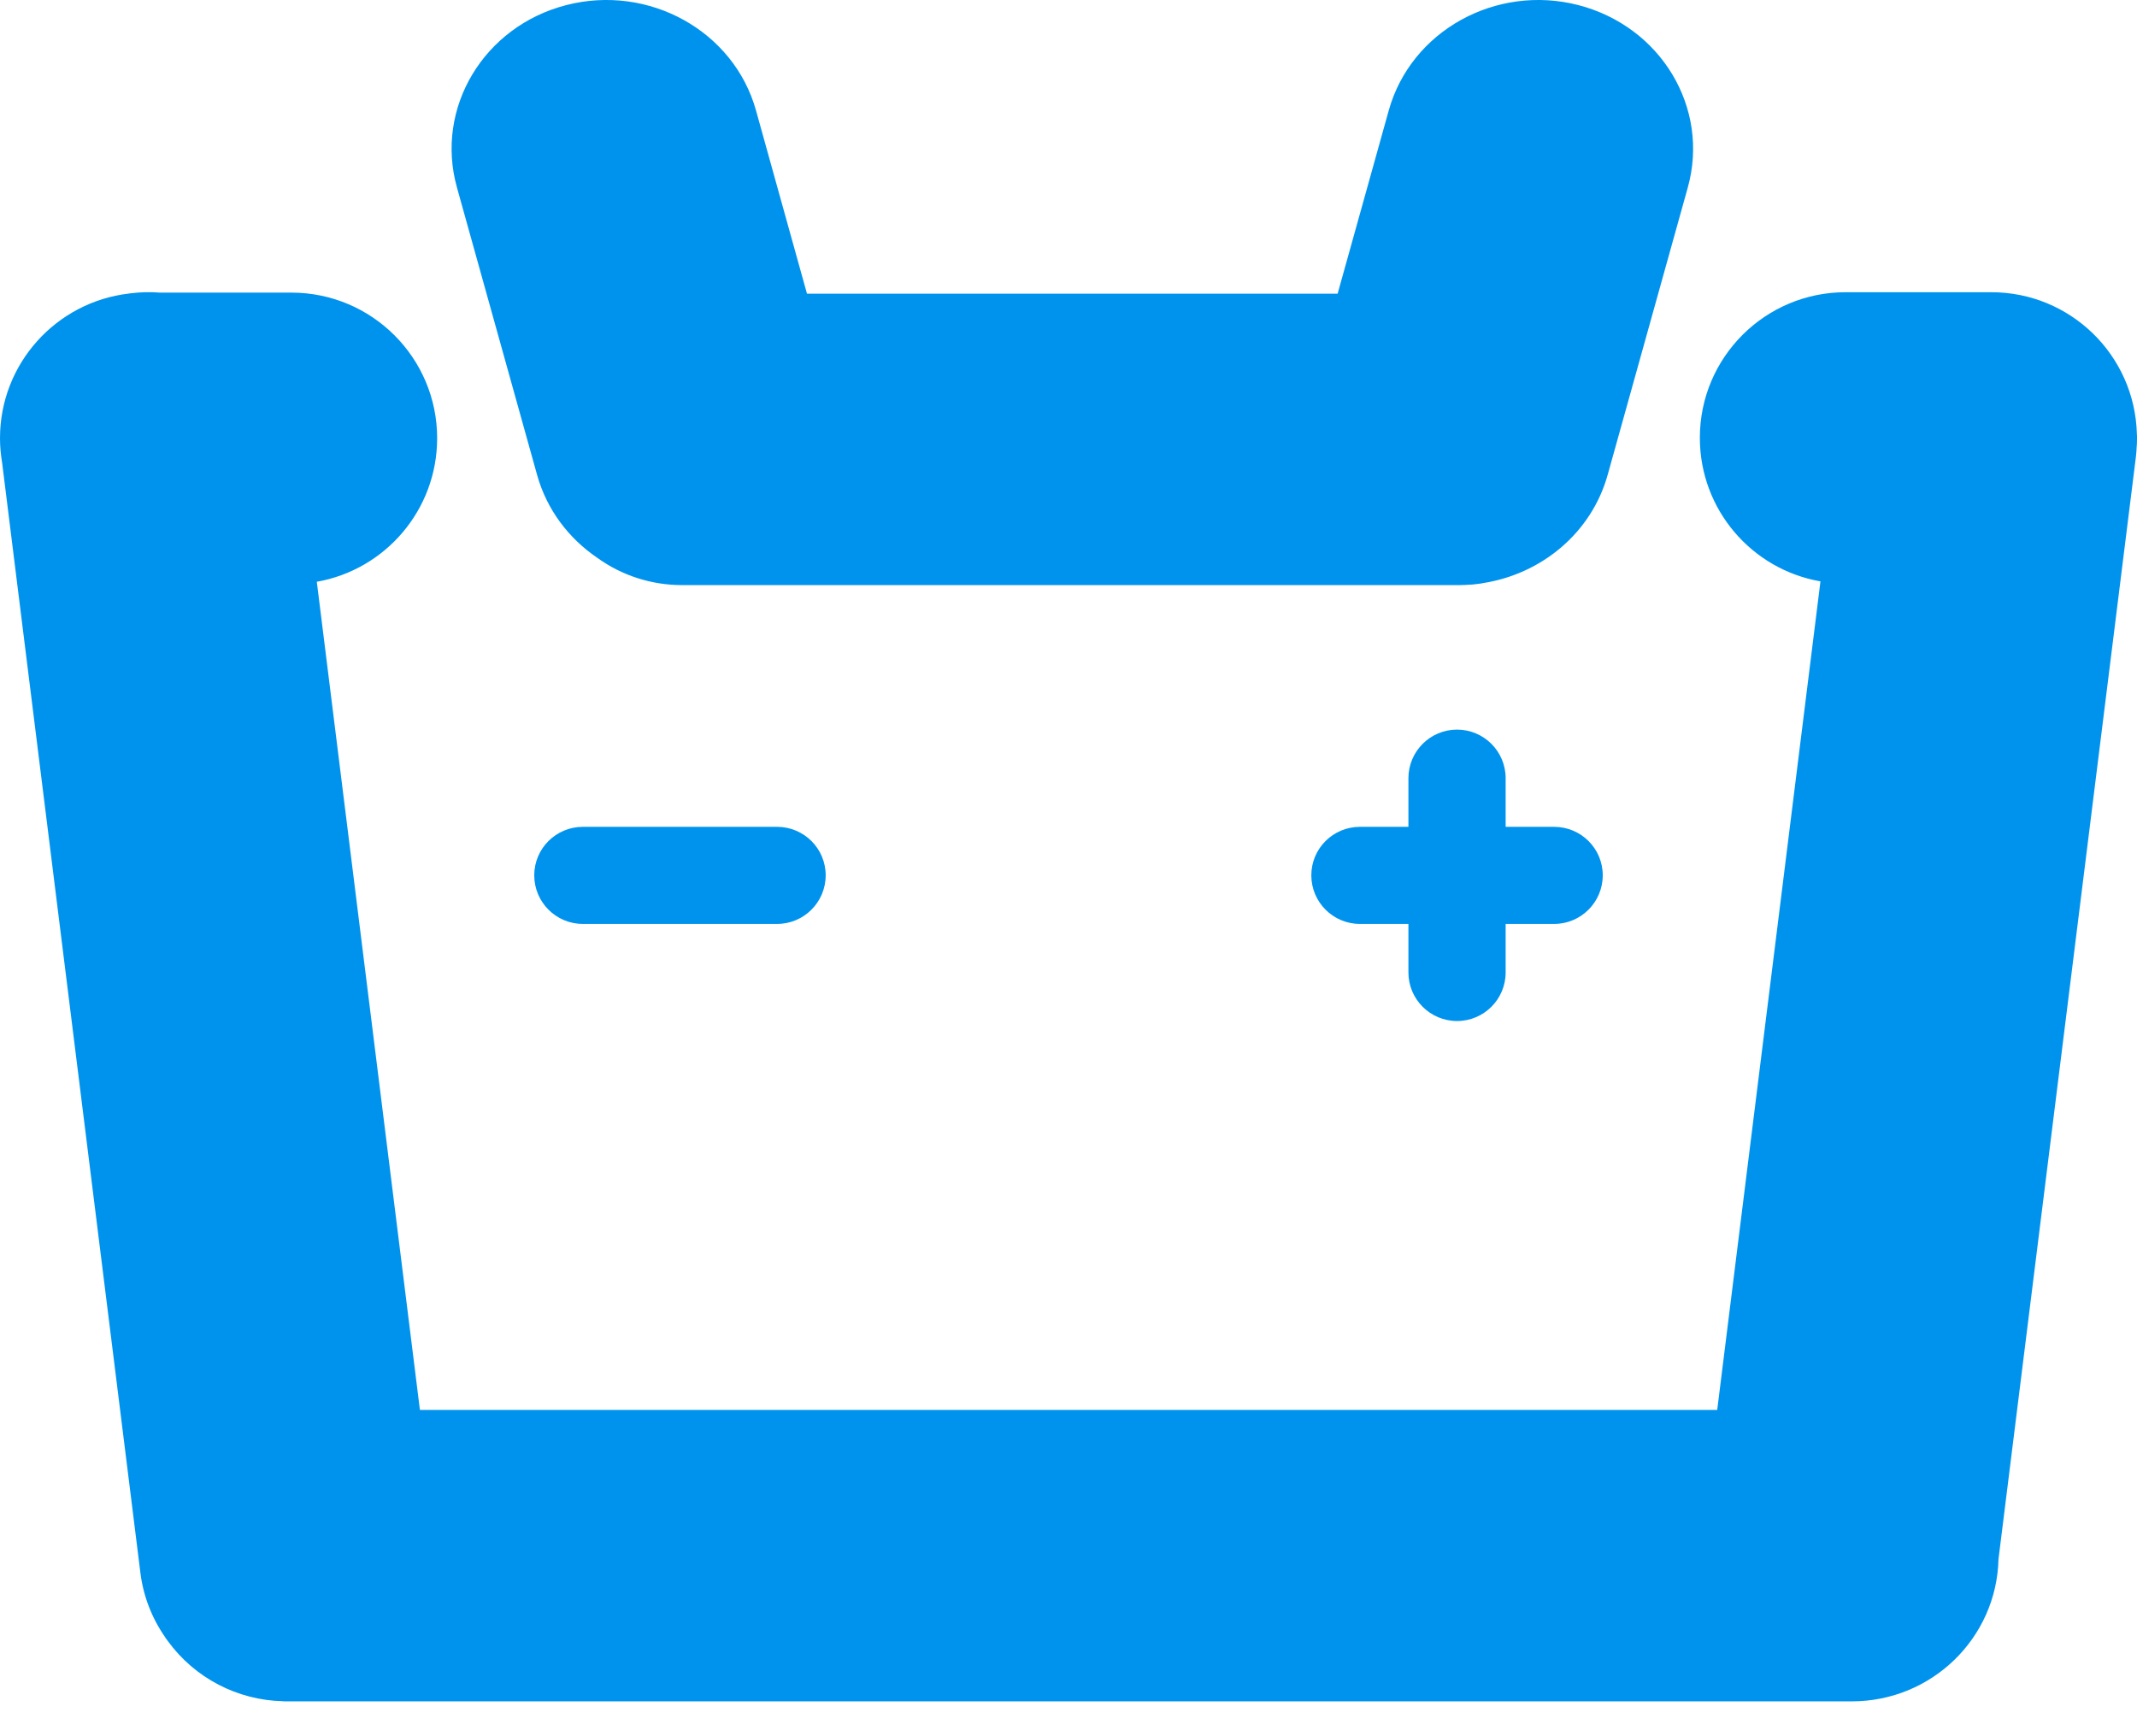 <?xml version="1.0" encoding="UTF-8"?>
<svg width="16px" height="13px" viewBox="0 0 16 13" version="1.1" xmlns="http://www.w3.org/2000/svg" xmlns:xlink="http://www.w3.org/1999/xlink">
    <!-- Generator: Sketch 46.2 (44496) - http://www.bohemiancoding.com/sketch -->
    <title>icon_dashboard_battery_blue</title>
    <desc>Created with Sketch.</desc>
    <defs></defs>
    <g id="正式页面" stroke="none" stroke-width="1" fill="none" fill-rule="evenodd">
        <g id="1.8-车辆监控-结果详情-仪表盘" transform="translate(-563, -538)" fill-rule="nonzero" fill="#0093EE">
            <g id="弹出" transform="translate(298, 89)">
                <g id="Dashboard/仪表盘">
                    <g id="表" transform="translate(35, 90)">
                        <g id="1234" transform="translate(0, 318)">
                            <g id="24V蓄电池电压" transform="translate(195, 0)">
                                <g id="中" transform="translate(19, 23)">
                                    <g id="汽车仪表图标/电池-蓝" transform="translate(15, 15)">
                                        <g id="icon_dashboard_battery_blue">
                                            <path d="M17,6.261 C16.999,6.256 16.999,6.251 16.999,6.246 C16.982,5.658 16.501,5.188 15.909,5.188 L14.818,5.188 C14.216,5.188 13.727,5.676 13.727,6.278 C13.727,6.817 14.117,7.264 14.63,7.353 L13.857,13.557 L4.144,13.557 L3.372,7.356 C3.884,7.266 4.273,6.819 4.273,6.281 C4.273,5.679 3.784,5.191 3.182,5.191 L2.198,5.191 C2.125,5.185 2.052,5.187 1.98,5.196 C1.975,5.196 1.97,5.197 1.965,5.198 C1.422,5.261 1,5.722 1,6.281 C1,6.345 1.006,6.406 1.016,6.466 L2.051,14.775 C2.072,14.947 2.135,15.112 2.234,15.255 C2.235,15.258 2.237,15.26 2.238,15.262 C2.244,15.271 2.251,15.28 2.257,15.288 C2.458,15.564 2.777,15.73 3.118,15.738 C3.122,15.738 3.125,15.739 3.128,15.739 C3.134,15.739 3.14,15.739 3.146,15.739 L14.865,15.739 C15.463,15.739 15.949,15.265 15.963,14.674 L16.992,6.419 C16.995,6.392 16.997,6.365 16.998,6.338 L16.999,6.33 C16.999,6.317 17,6.304 17,6.291 C17,6.287 17,6.283 17,6.278 C17,6.273 17,6.267 17,6.261 Z M5.364,9.191 C5.163,9.191 5,9.353 5,9.554 C5,9.755 5.163,9.918 5.364,9.918 L6.818,9.918 C7.019,9.918 7.182,9.755 7.182,9.554 C7.182,9.353 7.019,9.191 6.818,9.191 L5.364,9.191 L5.364,9.191 Z M11.909,10.645 C12.11,10.645 12.273,10.482 12.273,10.281 L12.273,9.918 L12.636,9.918 C12.837,9.918 13,9.755 13,9.554 C13,9.353 12.837,9.191 12.636,9.191 L12.273,9.191 L12.273,8.827 C12.273,8.626 12.11,8.463 11.909,8.463 C11.708,8.463 11.545,8.626 11.545,8.827 L11.545,9.191 L11.182,9.191 C10.981,9.191 10.818,9.353 10.818,9.554 C10.818,9.755 10.981,9.918 11.182,9.918 L11.545,9.918 L11.545,10.281 C11.545,10.482 11.708,10.645 11.909,10.645 L11.909,10.645 Z M5.021,6.555 C5.094,6.817 5.258,7.031 5.471,7.176 C5.656,7.31 5.879,7.381 6.107,7.381 L11.925,7.381 C11.935,7.381 11.944,7.381 11.954,7.38 C11.958,7.38 11.963,7.38 11.967,7.38 C11.984,7.379 12.001,7.378 12.019,7.377 L12.022,7.377 C12.037,7.375 12.051,7.374 12.066,7.372 C12.072,7.371 12.077,7.37 12.083,7.37 C12.09,7.369 12.097,7.367 12.104,7.366 C12.54,7.298 12.915,6.992 13.037,6.555 L13.637,4.403 C13.802,3.808 13.436,3.198 12.817,3.038 C12.199,2.879 11.564,3.232 11.398,3.826 L11.015,5.199 L7.042,5.199 L6.66,3.826 C6.494,3.232 5.858,2.879 5.24,3.038 C4.622,3.197 4.255,3.808 4.421,4.403 L5.021,6.555 Z" id="Shape"></path>
                                        </g>
                                    </g>
                                </g>
                            </g>
                        </g>
                    </g>
                </g>
            </g>
        </g>
    </g>
</svg>